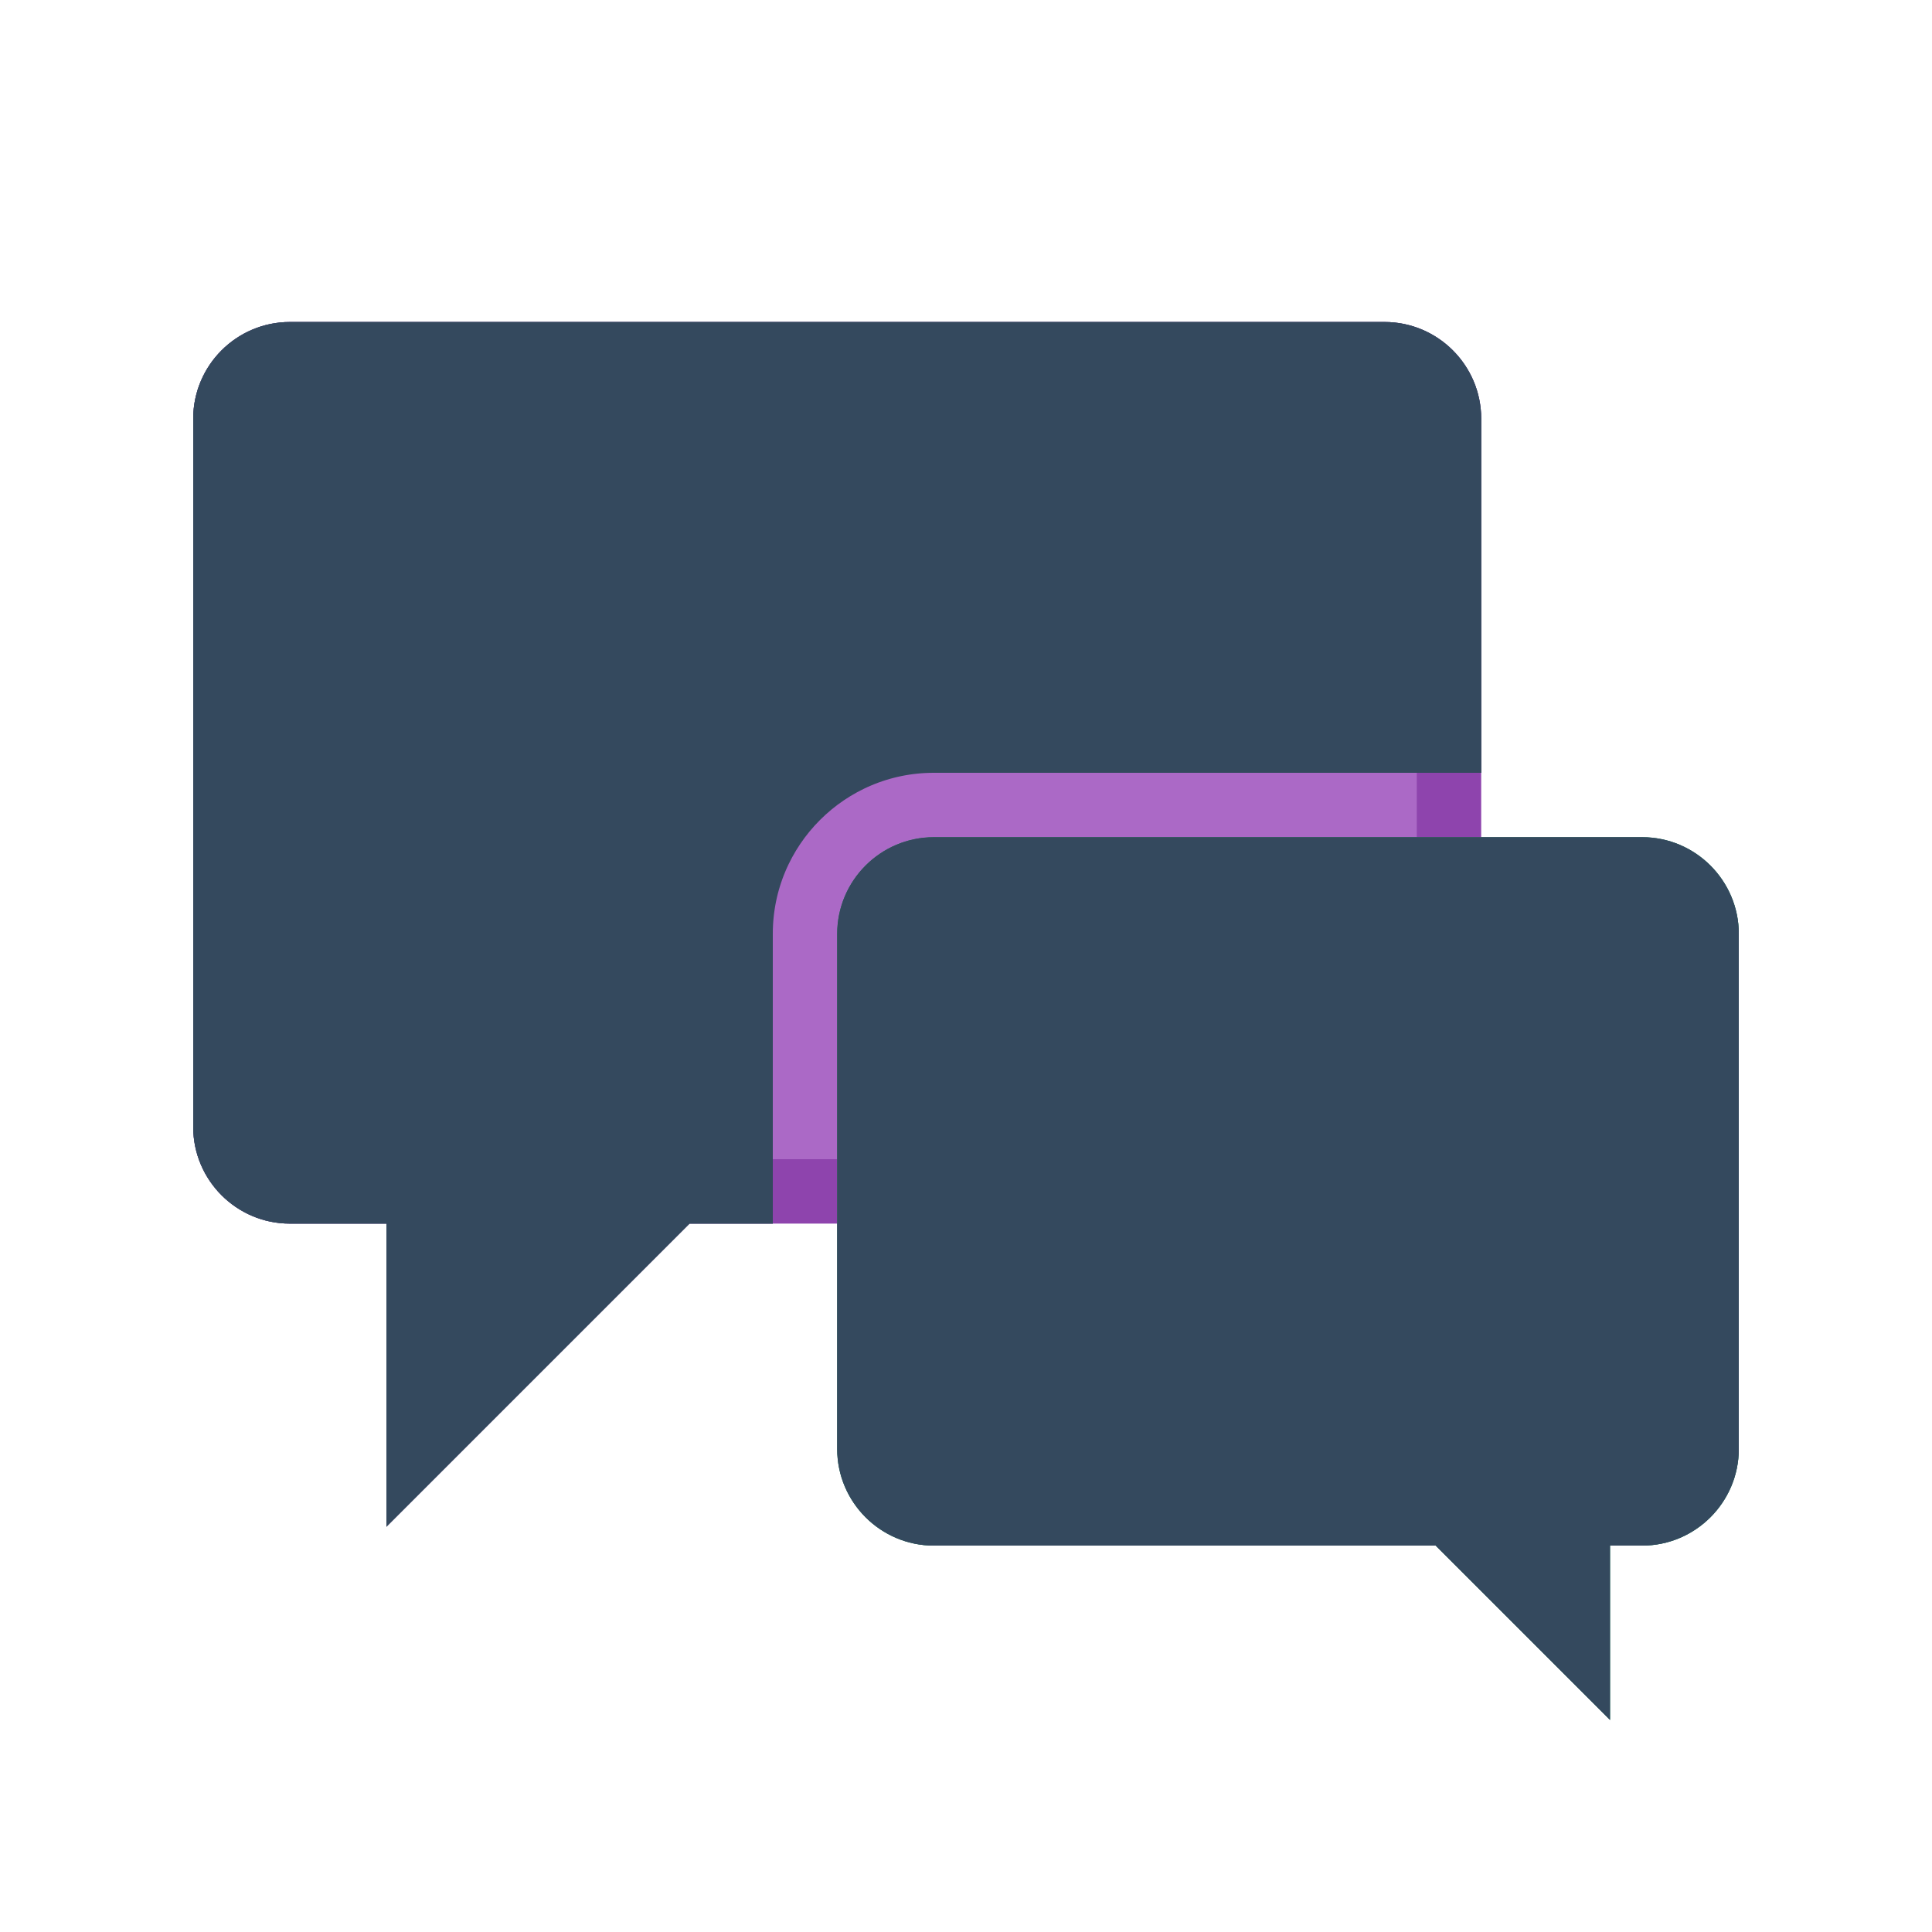 <svg version="1.1" xmlns="http://www.w3.org/2000/svg" xmlns:xlink="http://www.w3.org/1999/xlink" viewBox="0 0 60 60" xml:space="preserve" data-animoptions="{'duration':'2', 'repeat':'0', 'repeatDelay':'0'}">
	<g class="lievo-main">
		<g class="lievo-filledicon">
			<path fill="#AB69C6" stroke="#8E44AD" stroke-width="2" stroke-linecap="square" stroke-miterlimit="10" d="M26,11h17c1.1,0,2,0.9,2,2v22c0,1.1-0.9,2-2,2H21l-8,8v-8H9c-1.1,0-2-0.9-2-2V13c0-1.1,0.9-2,2-2H26" data-animdata="
				{
					'steps':[
						{
							'duration':'0',
							'vars':{
								'scale':'0.001',
								'svgOrigin':'13 45'
							},
							'position':'0'
						},
						{
							'duration':'3',
							'position':'1',
							'vars':{
								'scale':'1',
								'ease':'Back.easeOut'
							}
						}
					]
				}
			"/>
			<path fill="#5EFCA1" stroke="#4EEC91" stroke-width="2" stroke-linecap="square" stroke-miterlimit="10" d="M40,27h11c1.1,0,2,0.9,2,2v16c0,1.1-0.9,2-2,2h-2v4l-4-4H29c-1.1,0-2-0.9-2-2V29c0-1.1,0.9-2,2-2H40" data-animdata="
				{
					'steps':[
						{
							'duration':'0',
							'vars':{
								'scale':'0.001',
								'svgOrigin':'49 49'
							},
							'position':'0'
						},
						{
							'duration':'3',
							'position':'3',
							'vars':{
								'scale':'1',
								'ease':'Back.easeOut'
							}
						}
					]
				}
			"/>
		</g>

		<g class="lievo-lineicon">
			<path fill="none" stroke="#34495E" stroke-width="2" stroke-linecap="square" stroke-miterlimit="10" d="M23,37h-1h-1l-8,8v-8H9c-1.1,0-2-0.9-2-2V13c0-1.1,0.9-2,2-2h34c1.1,0,2,0.9,2,2v9v1" data-animdata="
				{
					'steps':[
						{
							'duration':'0',
							'position':'0',
							'vars':{
								'scale':'0.001',
								'path':'M44.41,36.41C44.05,36.78,43.55,37,43,37H21l-8,8v-8H9c-1.1,0-2-0.9-2-2V13c0-1.1,0.9-2,2-2h34c1.1,0,2,0.9,2,2v22C45,35.55,44.78,36.05,44.41,36.41',
								'svgOrigin':'13 45'
							}
						},
						{
							'duration':'3',
							'position':'1',
							'vars':{
								'scale':'1',
								'ease':'Back.easeOut'
							}
						},
						{
							'duration':'3',
							'position':'3',
							'vars':{
								'path':'M23,37h-1h-1l-8,8v-8H9c-1.1,0-2-0.9-2-2V13c0-1.1,0.9-2,2-2h34c1.1,0,2,0.9,2,2v9v1',
								'ease':'Back.easeOut'
							}
						}
					]
				}
			"/>
			<path class="lievo-altstroke" fill="none" stroke="#34495E" stroke-width="2" stroke-linecap="square" stroke-miterlimit="10" d="M40,27h11c1.1,0,2,0.9,2,2v16c0,1.1-0.9,2-2,2h-2v4l-4-4H29c-1.1,0-2-0.9-2-2V29c0-1.1,0.9-2,2-2H40" data-animdata="
				{
					'steps':[
						{
							'duration':'0',
							'position':'0',
							'vars':{
								'scale':'0.001',
								'svgOrigin':'49 49'
							}
						},
						{
							'duration':'3',
							'position':'3',
							'vars':{
								'scale':'1',
								'ease':'Back.easeOut'
							}
						}
					]
				}
			"/>
		</g>

		<g class="lievo-solidicon">
			<path fill="#34495E" stroke="#34495E" stroke-width="2" stroke-linecap="square" stroke-miterlimit="10" d="M23,29c0-3.31,2.69-6,6-6h16V13c0-1.1-0.9-2-2-2H26H9c-1.1,0-2,0.9-2,2v22c0,1.1,0.9,2,2,2h4v8l8-8h2V29z" data-animdata="
				{
					'steps':[
						{
							'duration':'0',
							'position':'0',
							'vars':{
								'scale':'0.001',
								'path':'M43,37c1.39,0,2-0.67,2-2V23V13c0-1.1-0.9-2-2-2H26H9c-1.1,0-2,0.9-2,2v22c0,1.1,0.9,2,2,2h4v8l8-8h2H43z',
								'svgOrigin':'13 45'
							}
						},
						{
							'duration':'3',
							'position':'1',
							'vars':{
								'scale':'1',
								'ease':'Back.easeOut'
							}
						},
						{
							'duration':'3',
							'position':'3.2',
							'vars':{
								'path':'M23,29c0-3.31,2.69-6,6-6h16V13c0-1.1-0.9-2-2-2H26H9c-1.1,0-2,0.9-2,2v22c0,1.1,0.9,2,2,2h4v8l8-8h2V29z',
								'ease':'Back.easeOut'
							}
						}
					]
				}
			"/>
			<path fill="#34495E" stroke="#34495E" stroke-width="2" stroke-linecap="square" stroke-miterlimit="10" d="M40,27h11c1.1,0,2,0.9,2,2v16c0,1.1-0.9,2-2,2h-2v4l-4-4H29c-1.1,0-2-0.9-2-2V29c0-1.1,0.9-2,2-2H40" data-animdata="
				{
					'steps':[
						{
							'duration':'0',
							'position':'0',
							'vars':{
								'scale':'0.001',
								'svgOrigin':'49 49'
							}
						},
						{
							'duration':'3',
							'position':'3',
							'vars':{
								'scale':'1',
								'ease':'Back.easeOut'
							}
						}
					]
				}
			"/>
		</g>
	</g>
</svg>